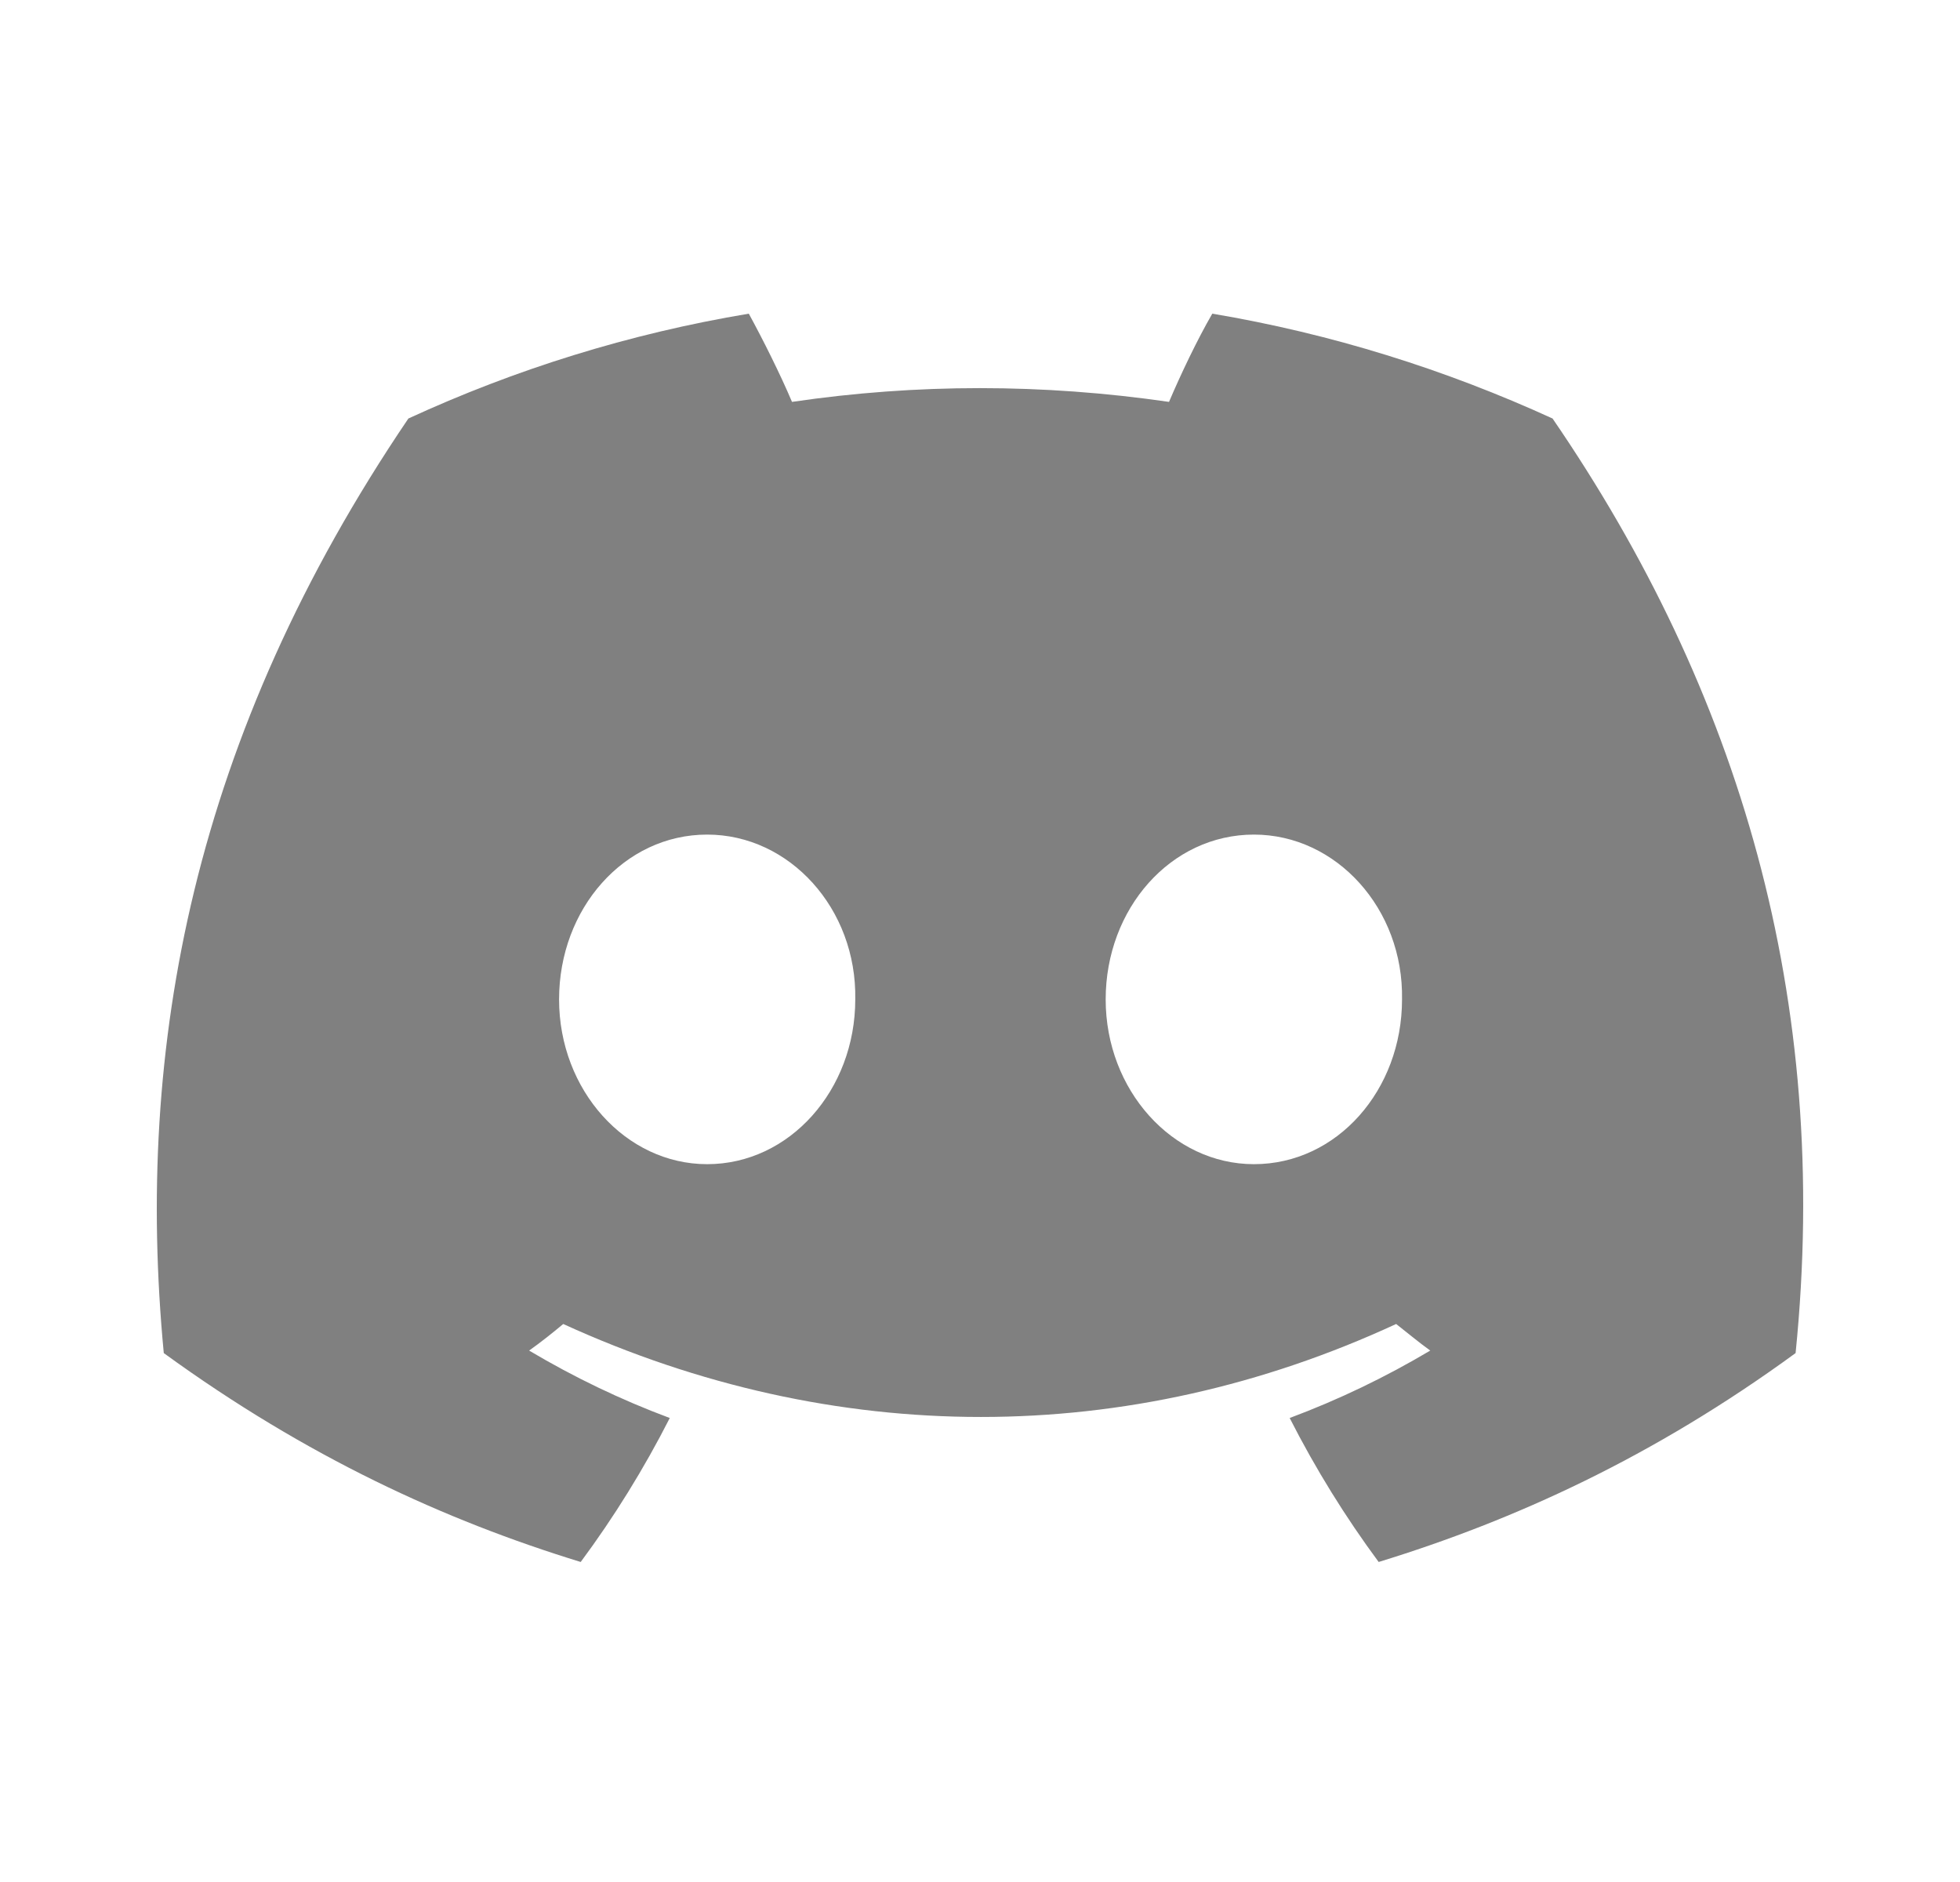 <svg width="25" height="24" viewBox="0 0 25 24" fill="none" xmlns="http://www.w3.org/2000/svg">
  <path d="M19.803 5.337C18.434 4.711 16.98 4.255 15.463 4C15.272 4.329 15.06 4.775 14.911 5.125C13.297 4.891 11.694 4.891 10.102 5.125C9.954 4.775 9.731 4.329 9.551 4C8.023 4.255 6.569 4.711 5.209 5.337C2.461 9.391 1.718 13.35 2.089 17.255C3.914 18.581 5.676 19.388 7.407 19.919C7.832 19.346 8.214 18.73 8.543 18.083C7.916 17.849 7.322 17.563 6.749 17.223C6.898 17.117 7.046 17 7.184 16.884C10.644 18.465 14.391 18.465 17.808 16.884C17.957 17 18.095 17.117 18.243 17.223C17.67 17.563 17.076 17.849 16.45 18.083C16.779 18.73 17.161 19.346 17.585 19.919C19.315 19.388 21.087 18.581 22.903 17.255C23.36 12.734 22.181 8.807 19.803 5.337ZM9.02 14.846C7.98 14.846 7.131 13.901 7.131 12.745C7.131 11.588 7.959 10.643 9.02 10.643C10.071 10.643 10.93 11.588 10.909 12.745C10.909 13.901 10.071 14.846 9.02 14.846ZM15.994 14.846C14.954 14.846 14.103 13.901 14.103 12.745C14.103 11.588 14.932 10.643 15.994 10.643C17.044 10.643 17.904 11.588 17.883 12.745C17.883 13.901 17.055 14.846 15.994 14.846Z" fill="#808080"/>
</svg>
